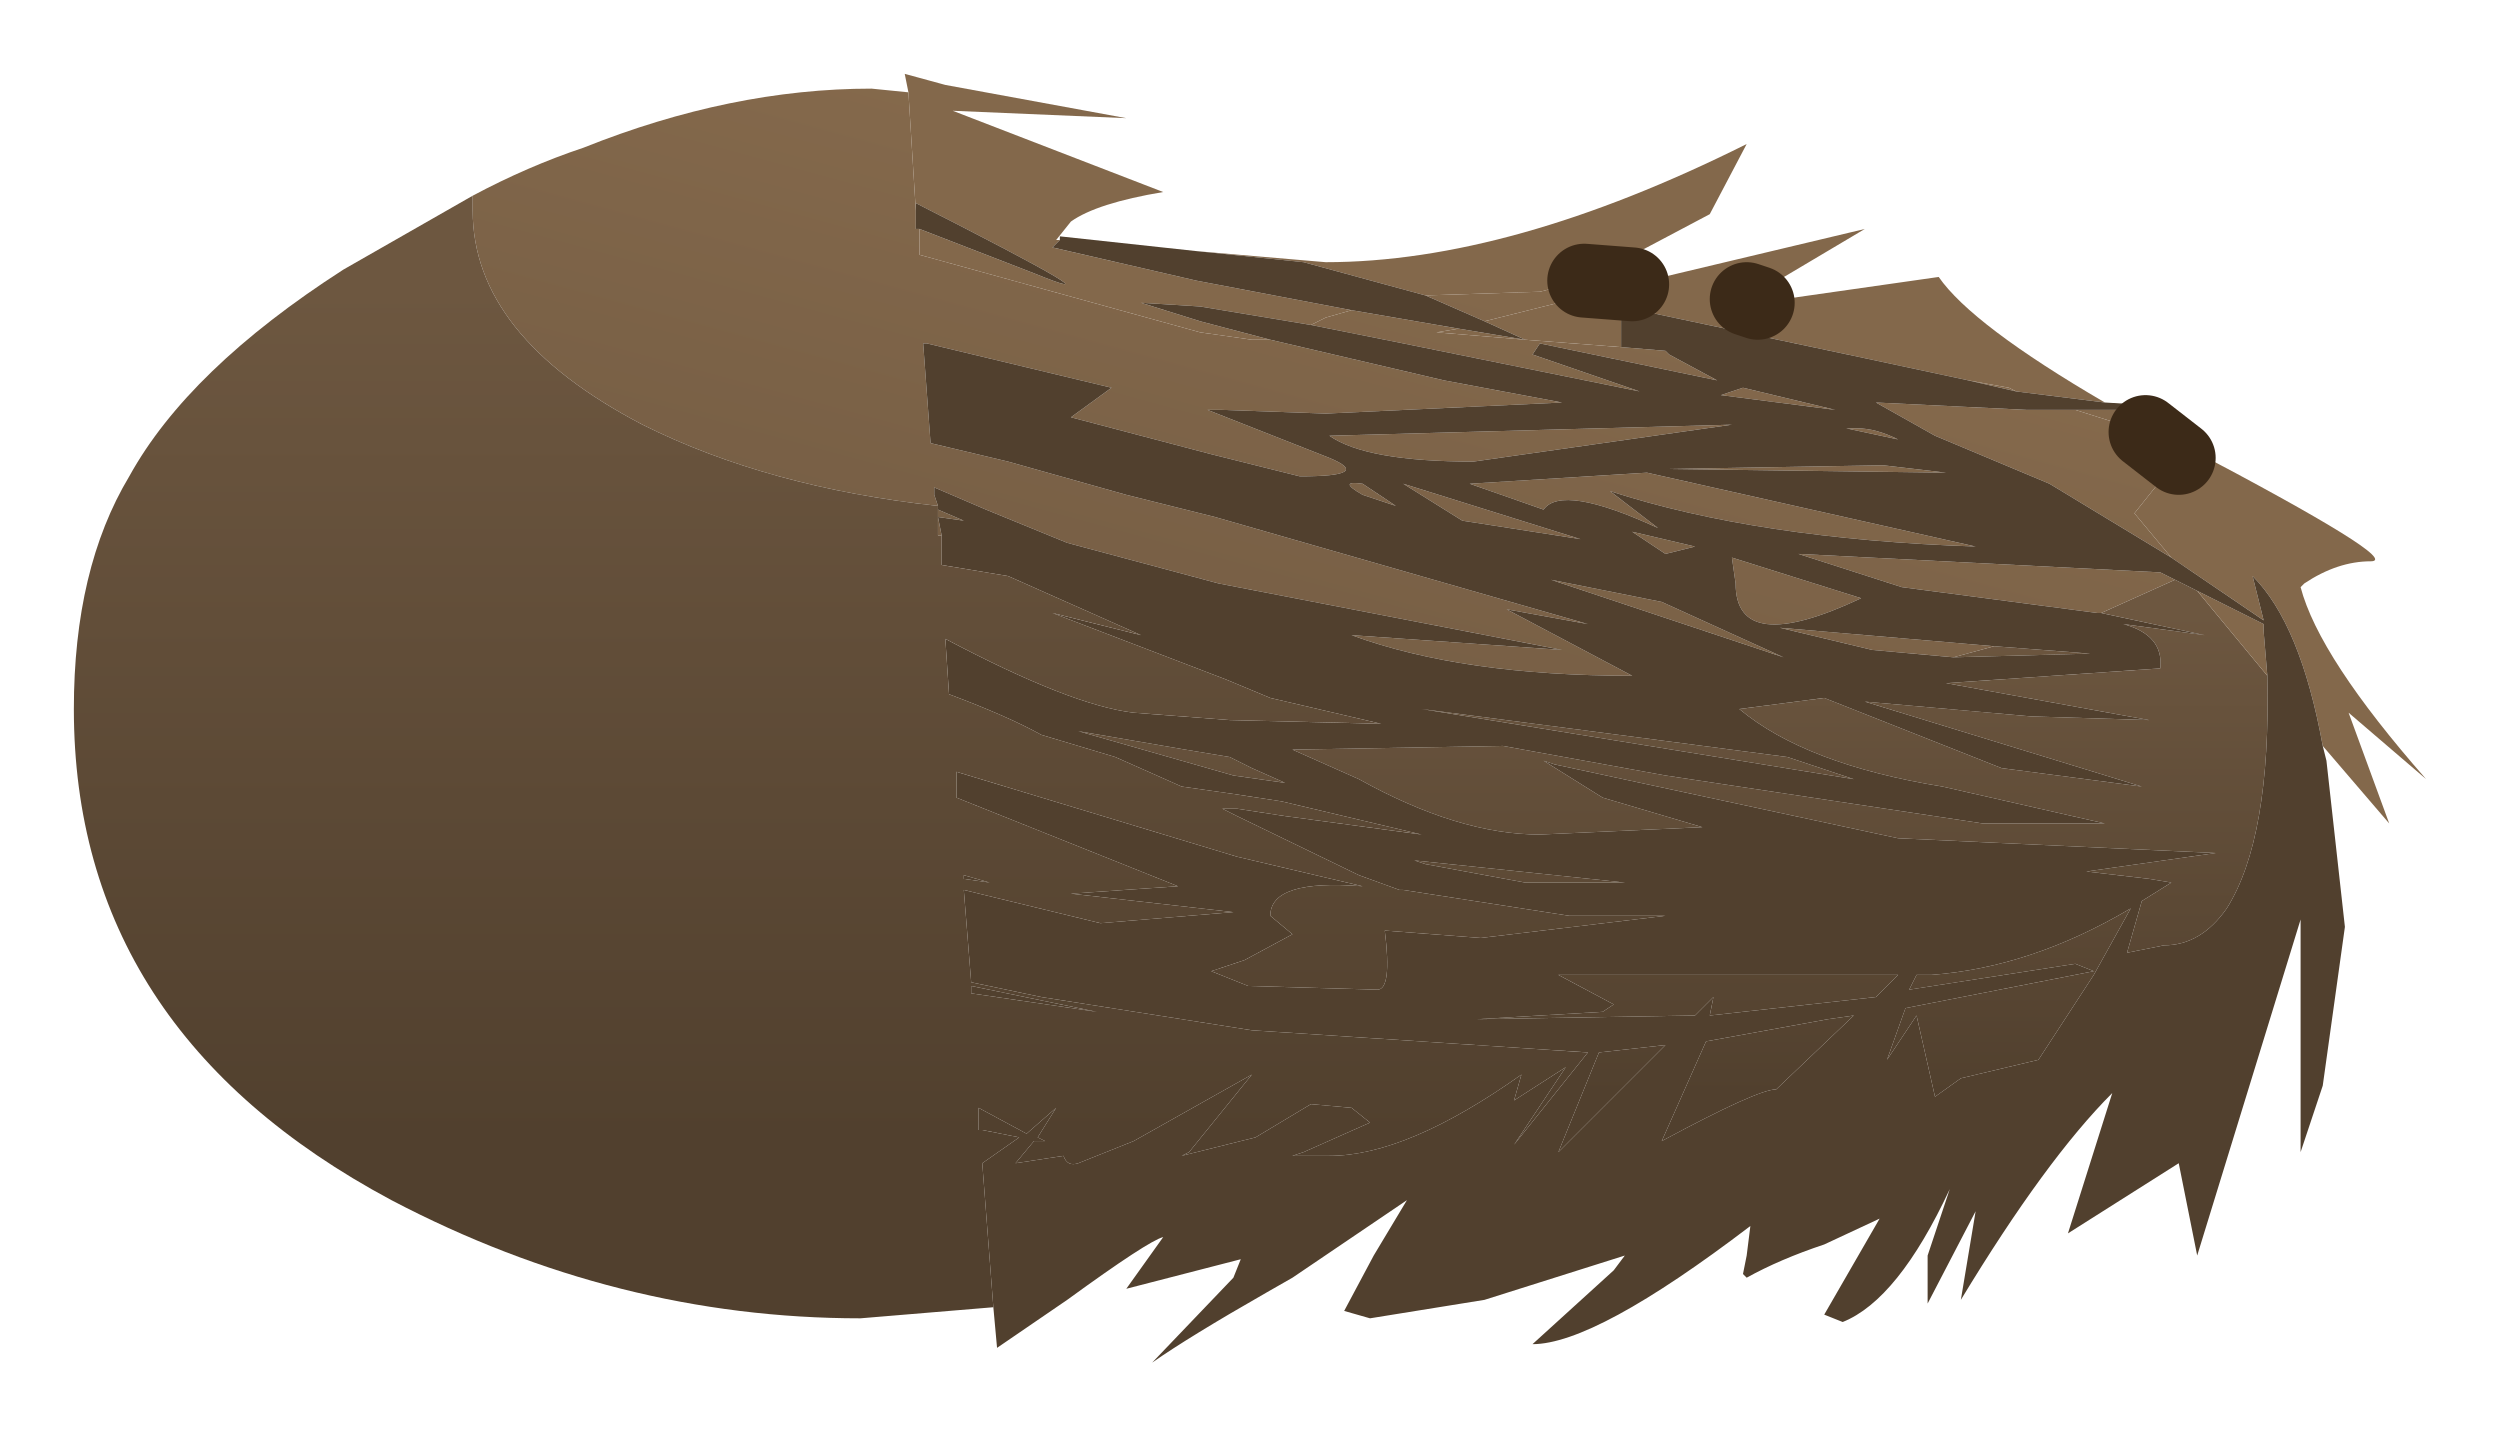<?xml version="1.0" encoding="UTF-8" standalone="no"?>
<svg xmlns:xlink="http://www.w3.org/1999/xlink" height="19.45px" width="33.85px" xmlns="http://www.w3.org/2000/svg">
  <g transform="matrix(1.0, 0.0, 0.0, 1.0, 12.25, 1)">
    <path d="M15.05 4.3 L14.4 4.15 14.95 4.25 15.05 4.3 M9.7 3.7 L10.3 3.75 10.35 3.8 11.0 4.15 8.6 3.65 8.5 3.8 9.95 4.3 6.75 3.65 5.5 3.4 5.7 3.3 6.05 3.2 7.5 3.45 7.2 3.5 8.4 3.6 9.7 3.7 M4.95 3.6 L7.3 4.15 8.9 4.45 5.7 4.6 4.3 4.55 4.1 4.55 5.75 5.2 Q6.35 5.45 5.35 5.45 L4.15 5.15 2.25 4.65 2.8 4.25 0.3 3.65 0.25 3.65 0.35 5.0 1.4 5.25 3.0 5.7 4.2 6.0 9.25 7.45 8.15 7.25 9.85 8.15 Q7.55 8.15 6.05 7.6 L8.9 7.8 4.25 6.9 2.2 6.35 1.1 5.9 0.4 5.6 0.4 5.7 0.45 5.85 0.45 5.9 0.8 6.05 0.45 6.0 0.5 6.25 0.45 6.25 0.45 5.85 Q-1.85 5.6 -3.55 4.75 -5.85 3.55 -5.85 1.85 L-5.85 1.65 Q-5.1 1.25 -4.35 1.0 -2.35 0.2 -0.45 0.2 L0.05 0.25 0.15 1.85 0.15 2.1 0.2 2.1 0.2 2.45 4.0 3.5 4.7 3.6 4.95 3.6 M17.15 6.55 L15.5 5.55 13.95 4.9 13.15 4.45 15.2 4.55 15.85 4.55 16.8 4.85 17.25 5.2 16.65 5.95 17.15 6.55 M11.4 3.05 L11.55 3.1 11.3 3.1 11.4 3.05 M7.05 3.0 L8.6 2.95 9.2 2.8 9.85 2.85 7.85 3.35 7.05 3.0 M11.35 4.25 L12.6 4.55 11.05 4.35 11.35 4.25 M12.9 4.8 Q13.15 4.8 13.45 4.95 L12.75 4.8 12.9 4.8 M14.1 5.4 L10.35 5.35 13.25 5.3 14.1 5.4 M14.75 7.75 L14.2 7.9 13.1 7.8 11.85 7.5 14.75 7.75 M16.2 7.3 L16.15 7.3 13.5 6.95 12.1 6.5 17.0 6.75 17.2 6.85 16.2 7.3 M11.2 6.55 L12.95 7.1 Q11.25 7.9 11.25 6.9 L11.2 6.55 M10.3 6.5 L9.85 6.2 10.7 6.4 10.3 6.5 M11.9 7.9 L8.75 6.85 10.25 7.15 11.9 7.9 M6.2 5.55 L6.65 5.85 6.2 5.7 Q5.85 5.5 6.2 5.55 M6.75 5.55 L9.15 6.3 7.55 6.05 6.75 5.55 M10.05 5.4 L14.5 6.4 Q11.55 6.3 9.55 5.65 L10.2 6.15 Q8.9 5.55 8.65 5.9 L7.65 5.55 10.05 5.4 M5.75 4.9 L11.2 4.75 7.7 5.25 Q6.25 5.25 5.75 4.9" fill="url(#gradient0)" fill-rule="evenodd" stroke="none"/>
    <path d="M14.2 7.9 L14.75 7.75 16.05 7.85 14.2 7.9 M18.45 8.15 Q18.5 10.35 17.9 11.3 17.55 11.8 17.05 11.8 L16.55 11.9 16.75 11.2 17.15 10.95 16.85 10.9 16.9 10.7 16.85 10.9 16.0 10.8 17.75 10.55 13.45 10.35 8.8 9.35 8.65 9.3 9.45 9.8 10.8 10.2 8.6 10.3 Q7.5 10.3 6.15 9.55 L5.25 9.15 8.1 9.1 10.3 9.5 14.6 10.15 16.25 10.15 14.05 9.65 Q12.2 9.35 11.3 8.6 L12.45 8.45 14.85 9.4 16.75 9.65 13.0 8.5 15.25 8.7 16.85 8.75 14.1 8.25 17.0 8.05 Q17.05 7.6 16.5 7.45 L17.6 7.6 16.2 7.3 17.2 6.85 17.5 7.0 18.45 8.15 M13.9 12.2 Q15.25 12.1 16.6 11.3 L16.1 12.2 15.35 13.35 14.3 13.6 13.95 13.85 13.7 12.75 13.3 13.35 13.55 12.65 16.1 12.15 15.85 12.05 13.6 12.4 13.7 12.2 13.9 12.2 M12.85 9.55 L7.0 8.6 11.95 9.25 12.85 9.55 M4.4 9.25 L4.7 9.4 5.15 9.6 4.45 9.5 2.35 8.9 3.8 9.15 4.4 9.25 M6.9 10.65 L9.75 10.95 8.4 10.95 7.05 10.7 6.9 10.65 M9.6 12.6 L8.85 12.2 13.45 12.2 13.15 12.5 10.9 12.75 10.95 12.5 10.7 12.75 7.75 12.8 9.45 12.7 9.6 12.6 M8.85 14.6 L9.4 13.25 10.3 13.15 8.85 14.6 M11.8 13.75 Q11.55 13.75 10.25 14.45 L10.85 13.1 12.5 12.8 12.85 12.75 11.8 13.75" fill="url(#gradient1)" fill-rule="evenodd" stroke="none"/>
    <path d="M15.85 4.55 L16.4 4.55 17.35 5.05 16.8 4.85 15.85 4.55 M16.25 4.45 L15.05 4.3 14.95 4.25 14.4 4.15 13.0 3.85 9.7 3.15 9.7 3.7 8.4 3.6 7.2 3.5 7.5 3.45 8.4 3.6 7.85 3.35 9.85 2.85 13.0 2.1 11.4 3.05 11.3 3.1 11.55 3.1 14.0 2.75 Q14.45 3.4 16.25 4.45 M5.5 3.4 L4.0 3.15 3.2 3.1 4.0 3.35 4.95 3.6 4.7 3.6 4.0 3.5 0.2 2.45 0.2 2.1 1.75 2.7 Q3.1 3.25 0.15 1.75 L0.15 1.85 0.05 0.25 0.0 0.0 0.55 0.15 3.0 0.6 0.65 0.5 3.5 1.6 Q2.6 1.75 2.25 2.0 L2.05 2.25 2.1 2.25 2.0 2.35 3.95 2.8 6.05 3.2 5.7 3.3 5.5 3.4 M19.2 9.1 Q18.9 7.45 18.25 6.8 L18.4 7.4 17.15 6.55 16.65 5.95 17.25 5.2 17.35 5.05 Q20.3 6.6 19.85 6.6 19.4 6.6 18.95 6.9 L18.9 6.95 Q19.15 7.9 20.6 9.55 L19.55 8.65 20.1 10.15 19.2 9.1 M3.95 2.4 L5.7 2.55 Q8.2 2.55 11.4 0.95 L10.9 1.9 9.2 2.8 8.6 2.95 7.05 3.0 5.4 2.55 3.95 2.4 M17.5 7.0 L18.4 7.45 18.4 7.55 18.45 8.15 17.5 7.0" fill="#83684b" fill-rule="evenodd" stroke="none"/>
    <path d="M16.4 4.55 L15.85 4.55 15.2 4.55 13.15 4.45 13.95 4.9 15.5 5.55 17.15 6.55 18.4 7.4 18.25 6.8 Q18.9 7.45 19.2 9.1 L19.25 9.3 19.5 11.55 19.2 13.7 18.9 14.6 18.9 11.45 17.5 16.0 17.25 14.75 15.75 15.7 16.35 13.8 Q15.45 14.7 14.3 16.6 L14.5 15.4 13.85 16.65 13.85 16.0 14.15 15.1 Q13.45 16.6 12.7 16.9 L12.45 16.8 13.2 15.5 12.45 15.85 Q11.85 16.05 11.4 16.3 L11.35 16.25 11.4 16.0 11.45 15.6 Q9.35 17.2 8.5 17.2 L9.6 16.2 9.75 16.0 7.85 16.6 6.3 16.85 5.95 16.75 6.35 16.0 6.8 15.25 5.25 16.3 4.9 16.5 Q3.85 17.1 3.35 17.45 L4.45 16.3 4.55 16.05 3.0 16.45 3.5 15.75 Q3.3 15.8 2.2 16.6 L1.25 17.25 1.2 16.7 1.05 14.75 1.55 14.4 1.05 14.3 1.0 14.3 1.0 14.0 1.65 14.35 2.05 14.0 1.8 14.4 1.9 14.45 1.75 14.45 1.5 14.75 2.15 14.65 Q2.2 14.8 2.35 14.75 L3.1 14.45 4.7 13.55 3.85 14.6 3.75 14.65 4.75 14.4 5.5 13.95 6.05 14.0 6.3 14.2 5.4 14.6 5.25 14.65 5.75 14.65 Q6.8 14.65 8.35 13.55 L8.25 13.9 8.95 13.45 8.25 14.5 9.25 13.25 4.7 12.95 1.85 12.5 0.9 12.3 0.8 11.05 2.65 11.5 4.45 11.35 2.25 11.1 3.7 11.0 0.7 9.8 0.7 9.45 4.5 10.6 6.2 11.0 Q4.95 10.9 4.95 11.4 L5.25 11.65 4.6 12.0 4.15 12.15 4.65 12.35 6.4 12.4 Q6.6 12.4 6.5 11.6 L7.8 11.7 10.3 11.4 9.0 11.4 6.75 11.05 6.7 11.05 6.15 10.85 4.5 10.05 4.3 9.95 4.5 9.95 5.15 10.05 7.0 10.3 5.1 9.85 4.45 9.75 3.75 9.65 2.85 9.25 1.85 8.95 Q1.4 8.7 0.6 8.4 L0.55 7.65 Q2.25 8.55 3.1 8.65 L4.4 8.75 6.45 8.8 4.95 8.45 4.35 8.2 2.0 7.3 3.2 7.6 1.4 6.8 0.5 6.65 0.5 6.25 0.45 6.0 0.8 6.05 0.45 5.9 0.45 5.85 0.4 5.7 0.4 5.6 1.1 5.9 2.2 6.35 4.25 6.9 8.9 7.8 6.05 7.6 Q7.55 8.15 9.85 8.15 L8.15 7.25 9.25 7.45 4.2 6.0 3.0 5.7 1.4 5.25 0.35 5.0 0.25 3.65 0.3 3.65 2.8 4.25 2.25 4.65 4.15 5.15 5.35 5.45 Q6.35 5.45 5.75 5.2 L4.1 4.55 4.3 4.55 5.7 4.6 8.9 4.45 7.3 4.15 4.95 3.6 4.0 3.35 3.2 3.1 4.0 3.15 5.5 3.4 6.75 3.65 9.95 4.3 8.5 3.8 8.6 3.65 11.0 4.15 10.35 3.8 10.3 3.75 9.7 3.7 9.7 3.15 13.0 3.85 14.4 4.15 15.05 4.3 16.25 4.45 17.1 4.5 16.4 4.55 M3.95 2.4 L5.4 2.55 7.05 3.0 7.85 3.35 8.4 3.6 7.5 3.45 6.05 3.2 3.95 2.8 2.0 2.35 2.1 2.25 2.1 2.2 3.95 2.4 M11.35 4.25 L11.05 4.35 12.6 4.55 11.35 4.25 M14.1 5.4 L13.25 5.3 10.35 5.35 14.1 5.4 M12.9 4.8 L12.75 4.8 13.45 4.95 Q13.15 4.8 12.9 4.8 M14.75 7.75 L11.85 7.5 13.1 7.8 14.2 7.9 16.05 7.85 14.75 7.75 M16.2 7.3 L17.6 7.6 16.5 7.45 Q17.05 7.6 17.0 8.05 L14.1 8.25 16.85 8.75 15.25 8.7 13.0 8.5 16.75 9.65 14.85 9.4 12.45 8.45 11.3 8.6 Q12.2 9.35 14.05 9.65 L16.25 10.15 14.6 10.15 10.3 9.5 8.1 9.1 5.25 9.15 6.15 9.55 Q7.5 10.3 8.6 10.3 L10.8 10.2 9.45 9.8 8.65 9.3 8.8 9.35 13.45 10.35 17.75 10.55 16.0 10.8 16.85 10.9 16.9 10.7 16.85 10.9 17.15 10.95 16.75 11.2 16.55 11.9 17.05 11.8 Q17.55 11.8 17.9 11.3 18.5 10.35 18.45 8.15 L18.4 7.55 18.4 7.45 17.5 7.0 17.2 6.85 17.0 6.75 12.1 6.5 13.5 6.95 16.15 7.3 16.2 7.3 M11.9 7.9 L10.25 7.15 8.75 6.85 11.9 7.9 M10.3 6.5 L10.7 6.4 9.85 6.2 10.3 6.5 M11.2 6.55 L11.25 6.9 Q11.25 7.9 12.95 7.1 L11.2 6.55 M12.85 9.55 L11.95 9.25 7.0 8.6 12.85 9.55 M13.9 12.2 L13.7 12.2 13.6 12.4 15.85 12.05 16.1 12.15 13.55 12.65 13.3 13.35 13.7 12.75 13.95 13.85 14.3 13.6 15.35 13.35 16.1 12.2 16.6 11.3 Q15.25 12.1 13.9 12.2 M10.05 5.4 L7.65 5.55 8.65 5.9 Q8.9 5.55 10.2 6.15 L9.55 5.65 Q11.55 6.3 14.5 6.4 L10.05 5.4 M6.75 5.55 L7.55 6.05 9.15 6.3 6.75 5.55 M6.2 5.55 Q5.85 5.5 6.2 5.7 L6.65 5.85 6.2 5.55 M5.75 4.9 Q6.25 5.25 7.7 5.25 L11.2 4.75 5.75 4.9 M0.15 1.85 L0.15 1.75 Q3.1 3.25 1.75 2.7 L0.2 2.1 0.15 2.1 0.15 1.85 M4.4 9.25 L3.8 9.15 2.35 8.9 4.45 9.5 5.15 9.6 4.7 9.4 4.4 9.25 M0.8 10.9 L0.8 10.85 1.15 10.95 0.8 10.9 M9.6 12.6 L9.45 12.7 7.75 12.8 10.7 12.75 10.95 12.5 10.9 12.75 13.15 12.5 13.45 12.2 8.85 12.2 9.6 12.6 M6.9 10.65 L7.05 10.7 8.4 10.95 9.75 10.95 6.9 10.65 M8.85 14.6 L10.3 13.15 9.4 13.25 8.85 14.6 M0.9 12.45 L0.9 12.35 2.6 12.7 0.9 12.45 M11.8 13.75 L12.85 12.75 12.5 12.8 10.85 13.1 10.25 14.45 Q11.55 13.75 11.8 13.75" fill="#51402e" fill-rule="evenodd" stroke="none"/>
    <path d="M0.5 6.25 L0.5 6.65 1.4 6.8 3.2 7.6 2.0 7.3 4.35 8.2 4.95 8.45 6.45 8.8 4.4 8.75 3.1 8.65 Q2.25 8.55 0.55 7.65 L0.6 8.4 Q1.4 8.7 1.85 8.95 L2.85 9.25 3.75 9.65 4.45 9.75 5.1 9.85 7.0 10.3 5.15 10.05 4.5 9.95 4.3 9.95 4.5 10.05 6.15 10.85 6.7 11.05 6.75 11.05 9.0 11.4 10.3 11.4 7.8 11.7 6.5 11.6 Q6.6 12.4 6.4 12.4 L4.65 12.35 4.15 12.15 4.6 12.0 5.25 11.65 4.95 11.4 Q4.95 10.9 6.2 11.0 L4.5 10.6 0.7 9.45 0.7 9.8 3.7 11.0 2.25 11.1 4.45 11.35 2.65 11.5 0.8 11.05 0.9 12.3 1.85 12.5 4.7 12.95 9.25 13.25 8.25 14.5 8.95 13.45 8.25 13.9 8.35 13.55 Q6.8 14.65 5.75 14.65 L5.25 14.65 5.4 14.6 6.3 14.2 6.05 14.0 5.5 13.95 4.75 14.4 3.75 14.65 3.85 14.6 4.7 13.55 3.1 14.45 2.35 14.75 Q2.2 14.8 2.15 14.65 L1.5 14.75 1.75 14.45 1.9 14.45 1.8 14.4 2.05 14.0 1.65 14.35 1.0 14.0 1.0 14.3 1.05 14.3 1.55 14.4 1.05 14.75 1.2 16.7 -0.6 16.85 Q-3.9 16.85 -6.95 15.25 -11.25 12.95 -11.25 8.6 -11.25 6.7 -10.5 5.45 -9.7 4.0 -7.6 2.65 L-5.85 1.65 -5.85 1.85 Q-5.85 3.55 -3.55 4.75 -1.85 5.6 0.45 5.85 L0.45 6.25 0.5 6.25 M0.8 10.9 L1.15 10.95 0.8 10.85 0.8 10.9 M0.9 12.45 L2.6 12.7 0.9 12.35 0.9 12.45" fill="url(#gradient2)" fill-rule="evenodd" stroke="none"/>
    <path d="M16.8 4.85 L17.25 5.2 M11.55 3.1 L11.4 3.05 M9.2 2.8 L9.85 2.85" fill="none" stroke="#3c2a18" stroke-linecap="round" stroke-linejoin="round" stroke-width="1"/>
  </g>
  <defs>
    <linearGradient gradientTransform="matrix(0.002, -0.007, 0.022, 0.006, -0.85, 4.85)" gradientUnits="userSpaceOnUse" id="gradient0" spreadMethod="pad" x1="-819.2" x2="819.2">
      <stop offset="0.0" stop-color="#6d5740"></stop>
      <stop offset="1.0" stop-color="#876b4d"></stop>
    </linearGradient>
    <linearGradient gradientTransform="matrix(0.0, -0.004, 0.024, 0.0, -0.75, 10.55)" gradientUnits="userSpaceOnUse" id="gradient1" spreadMethod="pad" x1="-819.2" x2="819.2">
      <stop offset="0.0" stop-color="#51402e"></stop>
      <stop offset="1.0" stop-color="#6d5740"></stop>
    </linearGradient>
    <linearGradient gradientTransform="matrix(0.0, -0.007, 0.013, 0.0, -0.5, 8.65)" gradientUnits="userSpaceOnUse" id="gradient2" spreadMethod="pad" x1="-819.2" x2="819.2">
      <stop offset="0.0" stop-color="#51402e"></stop>
      <stop offset="1.0" stop-color="#6d5740"></stop>
    </linearGradient>
  </defs>
</svg>